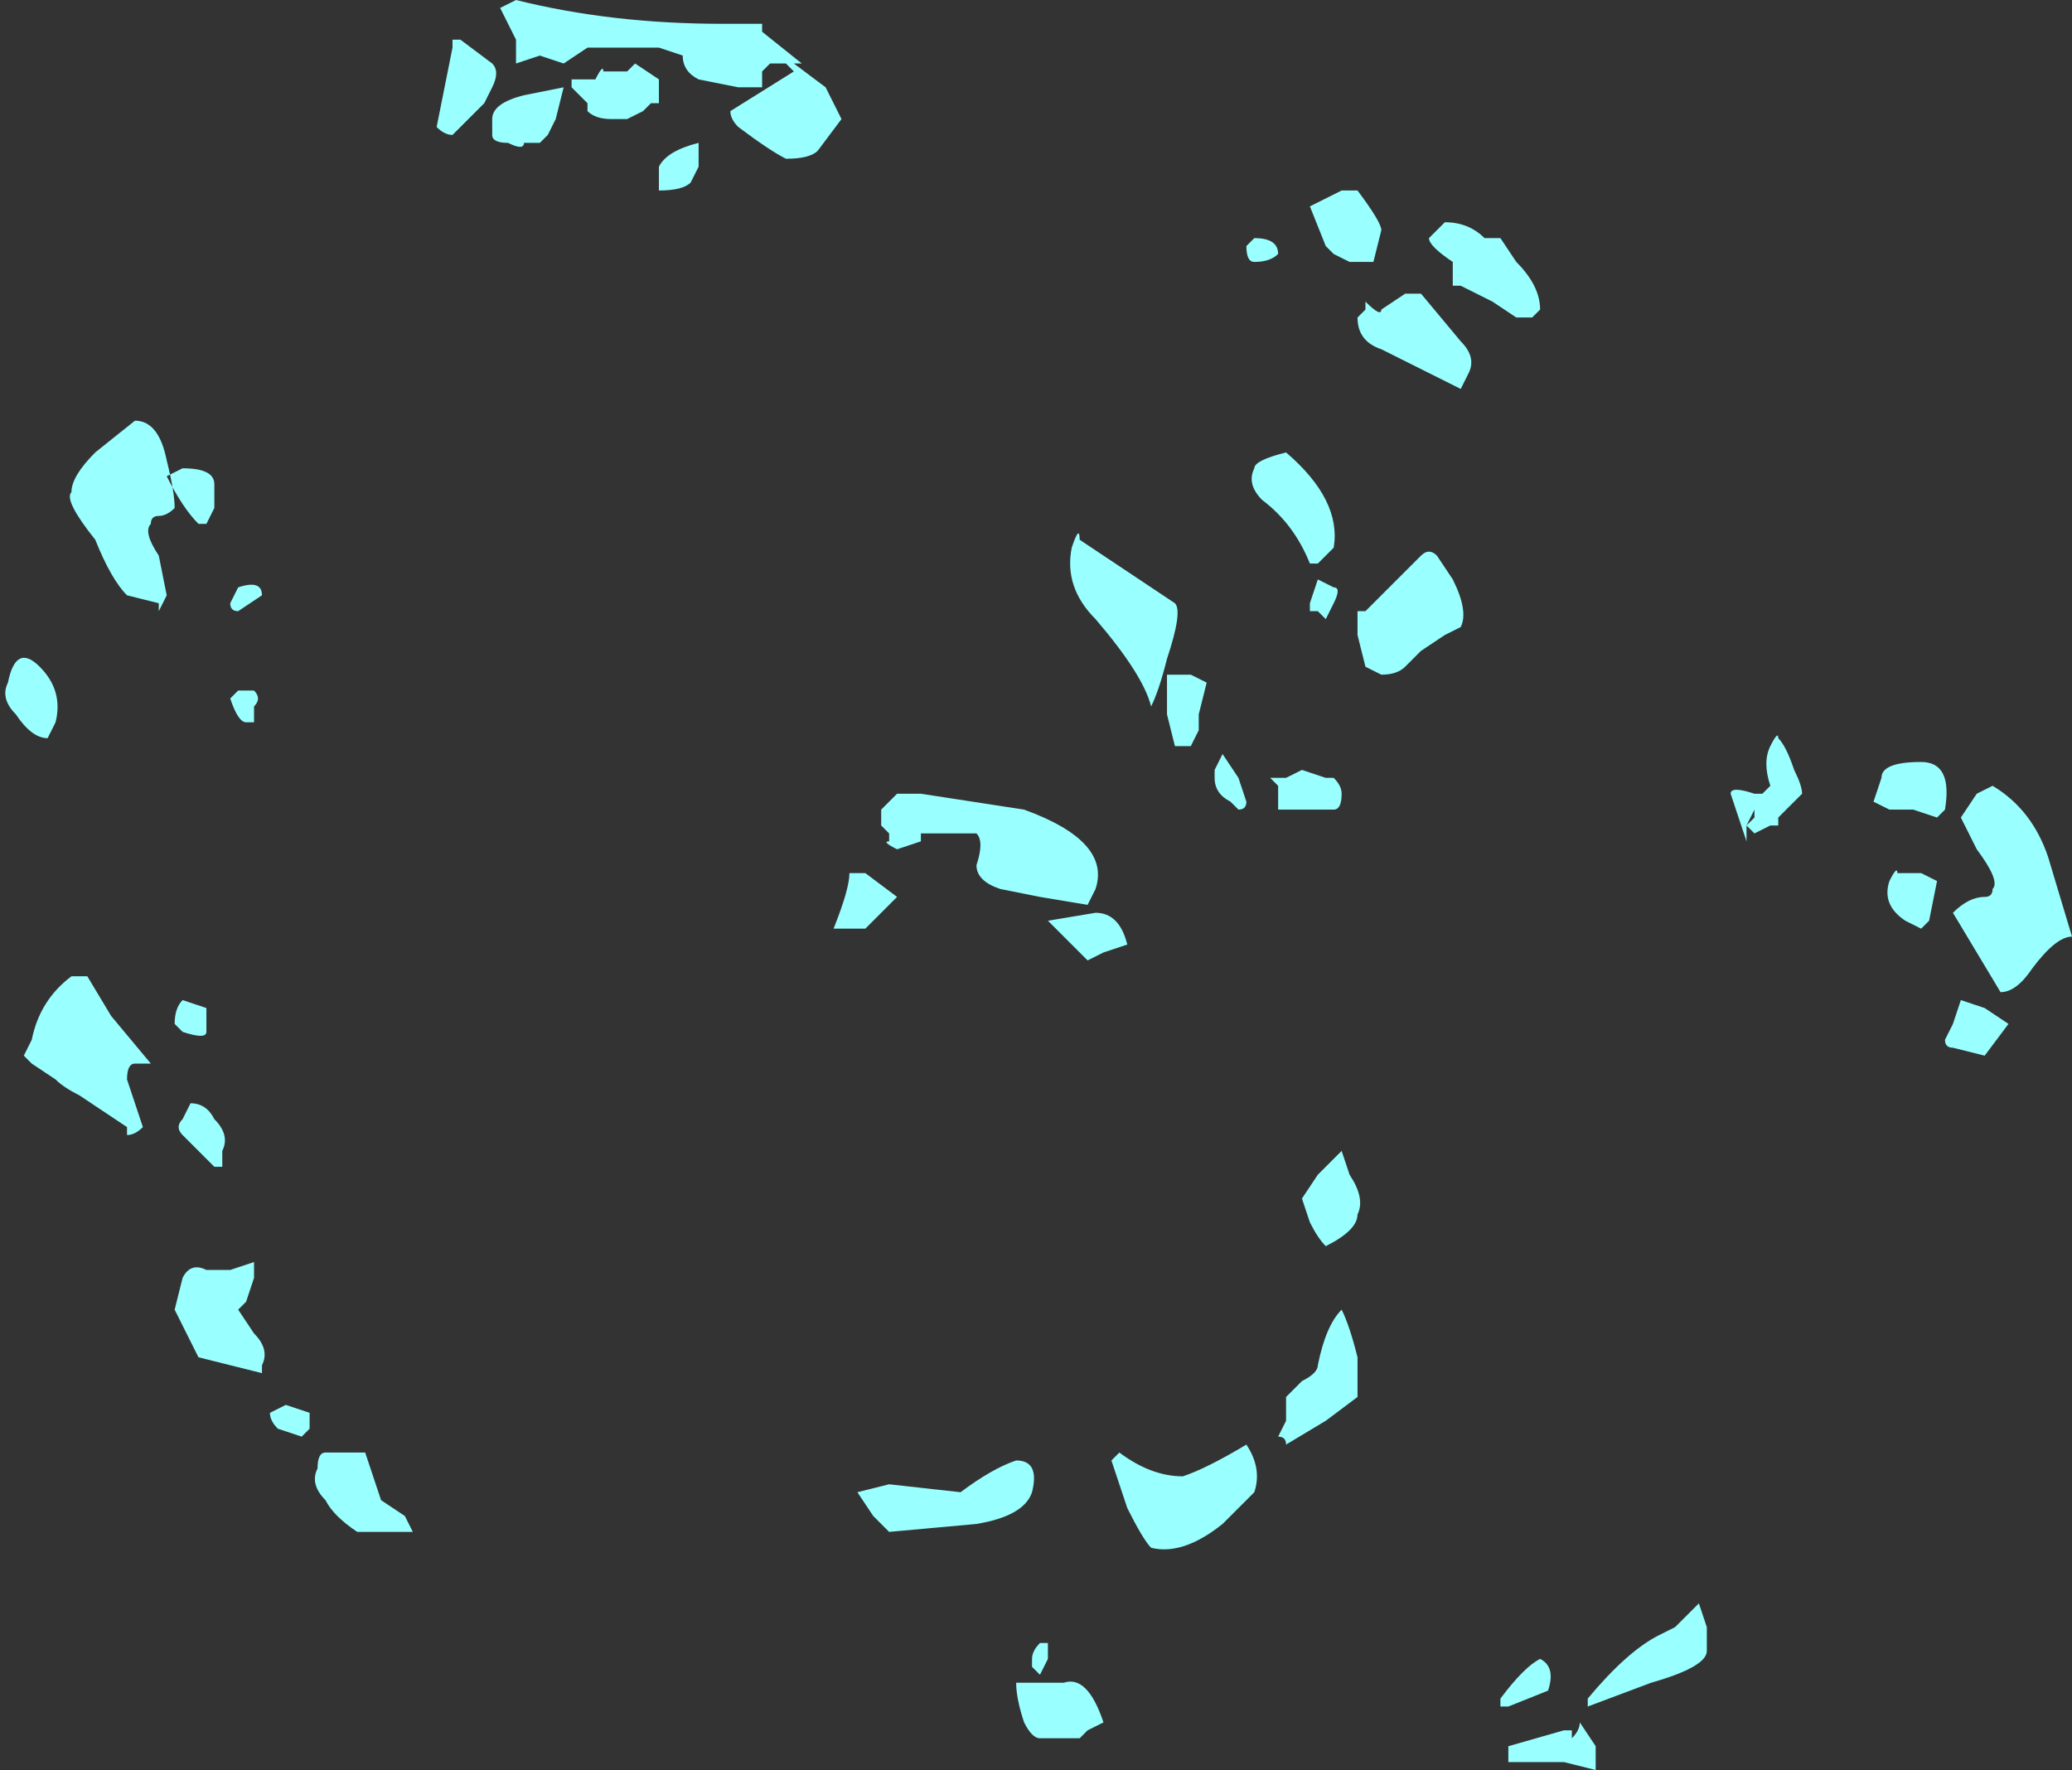 <?xml version="1.0" encoding="UTF-8" standalone="no"?>
<svg xmlns:ffdec="https://www.free-decompiler.com/flash" xmlns:xlink="http://www.w3.org/1999/xlink" ffdec:objectType="shape" height="11.15px" width="13.05px" xmlns="http://www.w3.org/2000/svg">
  <rect width="100%" height="100%" fill="#333333" stroke="none"/>
  <g transform="matrix(1.0, 0.0, 0.0, 1.0, -3.15, 9.05)">
    <path d="M5.5 0.25 L5.55 0.4 5.7 0.5 5.75 0.6 5.4 0.6 Q5.25 0.5 5.2 0.4 5.1 0.3 5.15 0.2 5.15 0.1 5.2 0.1 L5.45 0.1 5.5 0.25 M9.7 1.5 L9.65 1.45 9.65 1.4 Q9.65 1.35 9.7 1.3 L9.75 1.3 9.75 1.4 9.7 1.5 M9.55 1.55 L9.85 1.55 Q10.0 1.5 10.1 1.8 L10.0 1.85 9.95 1.9 9.7 1.9 Q9.65 1.9 9.6 1.8 9.55 1.65 9.55 1.55 M9.55 0.15 Q9.7 0.15 9.65 0.35 9.6 0.5 9.3 0.55 L8.75 0.6 8.65 0.5 8.55 0.35 8.75 0.3 9.2 0.35 Q9.4 0.2 9.55 0.15 M10.6 0.25 Q10.75 0.2 11.0 0.05 11.1 0.2 11.05 0.35 L10.85 0.55 Q10.6 0.75 10.4 0.7 10.35 0.65 10.25 0.45 L10.15 0.15 10.2 0.1 Q10.4 0.25 10.6 0.25 M13.05 1.95 L13.05 1.95 M12.85 2.05 L12.65 2.05 12.65 1.95 13.0 1.85 13.05 1.85 13.05 1.9 Q13.1 1.85 13.1 1.8 L13.2 1.95 13.2 2.1 13.0 2.05 12.85 2.05 M12.6 1.65 Q12.75 1.45 12.85 1.4 12.95 1.45 12.9 1.6 L12.65 1.7 12.6 1.7 12.6 1.65 M13.15 1.65 Q13.4 1.35 13.6 1.25 L13.7 1.2 13.85 1.05 13.9 1.2 13.9 1.35 Q13.9 1.45 13.55 1.55 L13.15 1.7 13.15 1.65 M15.5 -2.75 L15.65 -2.7 15.8 -2.6 15.65 -2.4 15.45 -2.45 Q15.4 -2.45 15.4 -2.5 L15.45 -2.6 15.5 -2.75 M14.2 -3.9 L14.2 -3.95 14.15 -3.85 14.2 -3.9 M14.4 -4.1 L14.4 -4.1 M14.35 -4.4 Q14.4 -4.35 14.45 -4.2 14.5 -4.1 14.5 -4.05 L14.35 -3.9 14.35 -3.85 14.3 -3.85 14.2 -3.8 14.15 -3.85 14.15 -3.75 14.05 -4.05 Q14.05 -4.1 14.2 -4.05 L14.25 -4.05 14.3 -4.1 Q14.25 -4.25 14.3 -4.35 L14.3 -4.35 Q14.35 -4.45 14.35 -4.4 M11.9 -4.95 L11.9 -4.95 M12.25 -5.2 L12.25 -5.2 M12.1 -5.55 Q12.15 -5.6 12.2 -5.55 L12.3 -5.4 Q12.4 -5.2 12.35 -5.1 L12.25 -5.05 12.1 -4.95 12.0 -4.85 Q11.95 -4.8 11.85 -4.8 L11.75 -4.85 11.7 -5.05 11.7 -5.2 11.75 -5.2 12.1 -5.55 M15.1 -3.55 L15.25 -3.55 15.35 -3.5 15.3 -3.25 15.25 -3.2 15.15 -3.25 Q15.0 -3.35 15.05 -3.5 15.1 -3.6 15.1 -3.55 M15.6 -3.7 L15.5 -3.9 15.6 -4.05 15.7 -4.1 Q15.95 -3.95 16.05 -3.65 L16.2 -3.15 Q16.1 -3.15 15.95 -2.95 15.85 -2.8 15.75 -2.8 L15.45 -3.3 Q15.55 -3.4 15.65 -3.4 15.7 -3.4 15.7 -3.45 15.75 -3.5 15.6 -3.7 M14.95 -4.0 L15.0 -4.15 Q15.0 -4.25 15.25 -4.25 15.45 -4.25 15.4 -3.95 L15.35 -3.9 15.2 -3.95 15.05 -3.95 14.95 -4.0 M11.75 -7.15 Q11.85 -7.05 11.85 -7.1 L12.0 -7.2 12.1 -7.2 12.35 -6.9 Q12.45 -6.8 12.4 -6.7 L12.35 -6.6 11.85 -6.85 Q11.7 -6.9 11.7 -7.05 L11.75 -7.1 11.75 -7.15 M12.15 -7.55 L12.25 -7.65 Q12.4 -7.65 12.5 -7.55 L12.6 -7.55 12.7 -7.4 Q12.85 -7.25 12.85 -7.1 L12.8 -7.05 12.7 -7.05 12.55 -7.15 12.35 -7.25 12.3 -7.25 Q12.3 -7.3 12.3 -7.35 L12.3 -7.4 Q12.15 -7.5 12.15 -7.55 M11.4 -1.35 L11.35 -1.5 11.45 -1.65 11.6 -1.8 11.65 -1.65 Q11.75 -1.5 11.7 -1.4 11.7 -1.3 11.5 -1.2 11.45 -1.25 11.4 -1.35 M11.25 -0.1 L11.25 -0.25 11.35 -0.35 Q11.45 -0.4 11.45 -0.45 11.5 -0.7 11.6 -0.8 11.65 -0.7 11.7 -0.5 L11.7 -0.25 11.5 -0.1 11.25 0.05 Q11.25 0.0 11.2 0.0 L11.25 -0.1 M9.9 -3.1 L9.75 -3.25 10.05 -3.3 Q10.2 -3.3 10.25 -3.1 L10.1 -3.05 10.0 -3.0 9.9 -3.1 M8.5 -3.55 L8.6 -3.55 8.8 -3.4 8.6 -3.2 8.4 -3.2 Q8.5 -3.45 8.5 -3.55 M11.25 -4.15 L11.35 -4.2 11.5 -4.15 11.55 -4.15 Q11.6 -4.1 11.6 -4.05 11.6 -3.95 11.55 -3.95 L11.2 -3.95 11.2 -4.1 11.15 -4.15 11.25 -4.15 M10.8 -4.15 L10.8 -4.2 10.85 -4.3 10.95 -4.15 11.0 -4.0 Q11.0 -3.95 10.95 -3.95 L10.9 -4.0 Q10.8 -4.05 10.8 -4.15 M10.5 -4.8 L10.65 -4.8 10.75 -4.75 10.7 -4.55 10.7 -4.45 10.65 -4.35 10.55 -4.35 10.5 -4.55 10.5 -4.8 M8.8 -4.05 L8.95 -4.05 9.6 -3.95 Q10.15 -3.75 10.05 -3.45 L10.0 -3.35 9.7 -3.4 9.45 -3.45 Q9.3 -3.5 9.3 -3.6 9.35 -3.75 9.3 -3.8 L8.95 -3.8 8.95 -3.75 8.8 -3.7 Q8.7 -3.75 8.75 -3.75 L8.75 -3.8 8.7 -3.85 8.7 -3.95 Q8.75 -4.0 8.8 -4.05 M9.9 -5.6 Q9.95 -5.75 9.95 -5.65 L10.55 -5.25 Q10.6 -5.2 10.5 -4.9 10.45 -4.7 10.4 -4.6 10.35 -4.8 10.05 -5.15 9.85 -5.35 9.9 -5.6 M11.45 -5.4 L11.55 -5.35 Q11.6 -5.35 11.55 -5.25 L11.5 -5.15 11.45 -5.2 11.4 -5.2 11.4 -5.25 11.45 -5.4 M11.05 -6.1 Q11.05 -6.15 11.25 -6.2 11.6 -5.9 11.55 -5.6 L11.45 -5.5 11.4 -5.5 Q11.3 -5.75 11.1 -5.9 11.0 -6.0 11.05 -6.1 M4.85 -0.15 L4.95 -0.2 5.1 -0.15 5.1 -0.05 5.05 0.0 4.9 -0.05 Q4.85 -0.1 4.85 -0.15 M4.3 -0.7 L4.25 -0.8 4.3 -1.0 Q4.35 -1.1 4.45 -1.05 L4.6 -1.05 4.75 -1.1 4.75 -1.0 4.7 -0.85 4.65 -0.8 4.75 -0.65 Q4.85 -0.55 4.8 -0.45 L4.8 -0.4 4.4 -0.5 4.3 -0.7 M3.7 -2.9 L3.85 -2.65 4.1 -2.35 4.0 -2.35 Q3.95 -2.35 3.95 -2.25 L4.05 -1.95 Q4.0 -1.9 3.95 -1.9 L3.95 -1.95 3.65 -2.15 Q3.55 -2.2 3.5 -2.25 L3.35 -2.35 3.3 -2.4 3.35 -2.5 Q3.4 -2.75 3.6 -2.9 L3.7 -2.9 M4.5 -2.0 Q4.6 -1.9 4.55 -1.8 L4.55 -1.7 4.5 -1.7 4.3 -1.9 Q4.25 -1.95 4.3 -2.0 L4.35 -2.1 Q4.45 -2.1 4.5 -2.0 M4.45 -2.7 L4.45 -2.55 Q4.45 -2.5 4.3 -2.55 L4.25 -2.6 Q4.25 -2.7 4.3 -2.75 L4.45 -2.7 M4.75 -4.6 L4.75 -4.5 4.7 -4.5 Q4.65 -4.5 4.6 -4.65 L4.65 -4.7 4.75 -4.7 Q4.8 -4.65 4.75 -4.6 M3.45 -4.4 Q3.35 -4.4 3.25 -4.55 3.15 -4.65 3.2 -4.75 3.25 -5.0 3.4 -4.85 3.55 -4.7 3.5 -4.5 L3.45 -4.4 M4.25 -5.85 Q4.2 -5.8 4.15 -5.8 4.1 -5.8 4.1 -5.75 4.05 -5.7 4.15 -5.55 L4.2 -5.3 4.15 -5.2 4.15 -5.25 3.95 -5.3 Q3.85 -5.4 3.75 -5.65 3.55 -5.9 3.6 -5.95 3.6 -6.05 3.75 -6.2 L4.0 -6.4 Q4.15 -6.4 4.2 -6.15 4.25 -5.95 4.25 -5.85 M4.5 -5.85 L4.45 -5.75 4.4 -5.75 Q4.3 -5.85 4.2 -6.05 L4.3 -6.1 Q4.5 -6.1 4.5 -6.0 L4.5 -5.85 M4.65 -5.35 Q4.8 -5.4 4.8 -5.3 L4.65 -5.2 Q4.6 -5.2 4.6 -5.25 L4.65 -5.35 M11.5 -7.5 L11.4 -7.75 11.6 -7.85 11.7 -7.85 Q11.85 -7.65 11.85 -7.6 L11.8 -7.4 11.65 -7.4 11.55 -7.45 11.5 -7.5 M11.05 -7.55 Q11.2 -7.55 11.2 -7.45 11.15 -7.4 11.05 -7.4 11.0 -7.4 11.0 -7.5 L11.05 -7.55 M7.55 -8.1 L7.55 -8.0 7.5 -7.9 Q7.45 -7.85 7.3 -7.85 L7.3 -8.0 Q7.35 -8.1 7.55 -8.15 L7.55 -8.1 M6.25 -8.65 Q6.3 -8.6 6.25 -8.5 L6.2 -8.4 6.0 -8.2 Q5.95 -8.2 5.9 -8.25 L6.0 -8.75 6.0 -8.8 6.05 -8.8 6.25 -8.65 M6.65 -8.3 L6.6 -8.2 6.55 -8.15 6.45 -8.15 Q6.45 -8.1 6.35 -8.15 6.25 -8.15 6.25 -8.2 L6.25 -8.3 Q6.25 -8.4 6.45 -8.45 L6.7 -8.5 6.65 -8.3 M6.95 -8.6 L7.1 -8.6 7.15 -8.65 7.3 -8.55 7.3 -8.4 7.25 -8.4 7.2 -8.35 7.1 -8.3 7.0 -8.3 Q6.9 -8.3 6.85 -8.35 L6.85 -8.4 6.75 -8.5 6.75 -8.55 6.9 -8.55 Q6.95 -8.65 6.95 -8.6 M7.7 -8.9 L7.95 -8.9 7.95 -8.85 8.2 -8.65 8.15 -8.65 8.35 -8.5 8.45 -8.3 8.3 -8.1 Q8.25 -8.05 8.1 -8.05 8.0 -8.1 7.8 -8.25 7.75 -8.3 7.75 -8.35 L8.15 -8.6 8.1 -8.65 8.0 -8.65 7.95 -8.6 7.95 -8.5 7.8 -8.5 7.55 -8.55 Q7.45 -8.6 7.45 -8.7 L7.3 -8.75 6.85 -8.75 6.7 -8.65 6.55 -8.7 6.4 -8.65 6.4 -8.8 6.3 -9.0 6.4 -9.05 Q7.0 -8.9 7.7 -8.9" fill="#99ffff" fill-rule="evenodd" stroke="none"/>
  </g>
</svg>
